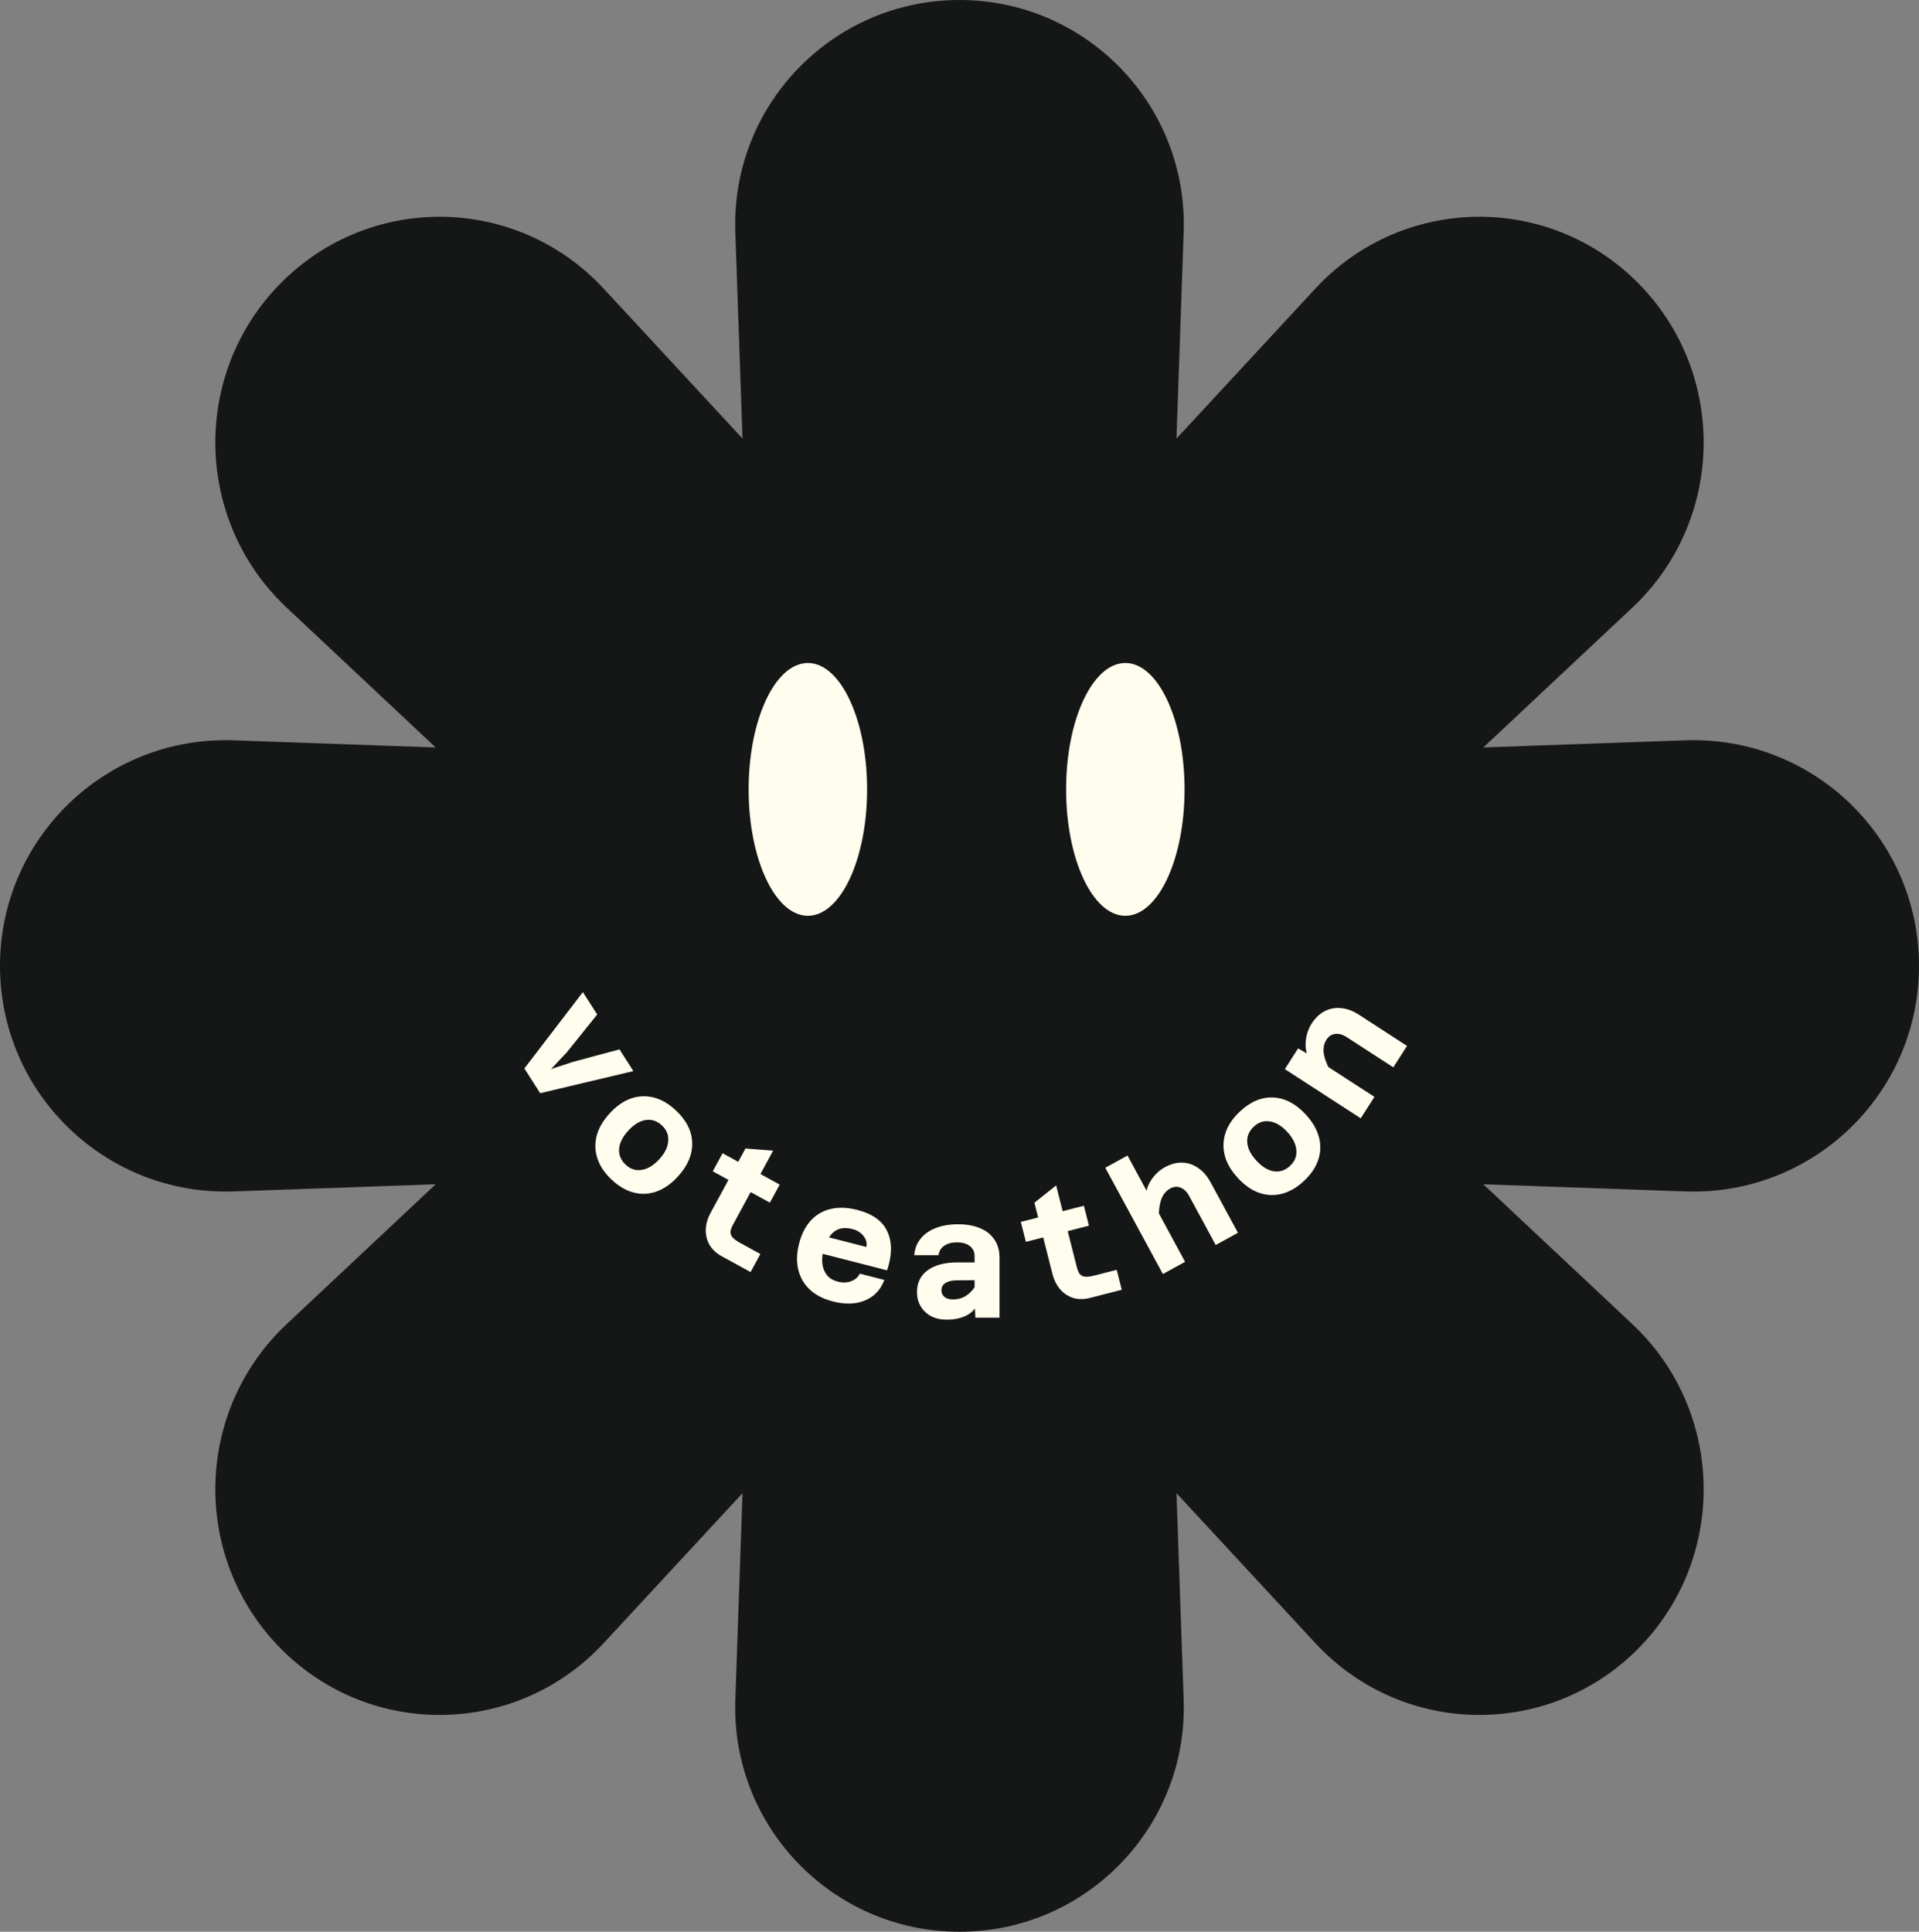 <svg width="150" height="151" viewBox="0 0 150 151" fill="none" xmlns="http://www.w3.org/2000/svg">
<rect x="0" y="0" width="150" height="151" fill="#808080" stroke="none"/>
<path fill-rule="evenodd" clip-rule="evenodd" d="M75 0C65.077 0 57.132 8.227 57.477 18.144L58.04 34.282L47.184 22.559C40.418 15.253 28.983 15.051 21.967 22.113C14.951 29.176 15.152 40.688 22.409 47.498L34.055 58.427L18.264 57.869C8.283 57.517 0 65.513 0 75.5C0 85.487 8.283 93.483 18.264 93.131L34.055 92.573L22.409 103.502C15.152 110.312 14.951 121.824 21.967 128.887C28.983 135.949 40.418 135.747 47.184 128.441L58.04 116.718L57.477 132.856C57.132 142.773 65.077 151 75 151C84.923 151 92.868 142.773 92.522 132.856L91.96 116.718L102.816 128.441C109.582 135.747 121.017 135.949 128.033 128.887C135.049 121.824 134.848 110.312 127.591 103.502L115.945 92.573L131.736 93.131C141.717 93.483 150 85.487 150 75.5C150 65.513 141.717 57.517 131.736 57.869L115.945 58.427L127.591 47.498C134.848 40.688 135.049 29.176 128.033 22.113C121.017 15.051 109.582 15.253 102.816 22.559L91.96 34.282L92.522 18.144C92.868 8.227 84.923 0 75 0Z" fill="#151616"/>
<path d="M40.989 83.52L45.56 77.551L46.68 79.301L44.31 82.249L43.072 83.568L44.791 83.001L48.424 82.028L49.509 83.725L42.225 85.453L40.989 83.52Z" fill="#FFFDED"/>
<path d="M47.817 92.219C47.266 91.703 46.893 91.15 46.698 90.561C46.503 89.972 46.484 89.373 46.642 88.765C46.806 88.162 47.147 87.581 47.665 87.02C48.189 86.452 48.741 86.068 49.32 85.866C49.911 85.663 50.506 85.639 51.104 85.791C51.702 85.944 52.276 86.279 52.827 86.795C53.657 87.572 54.083 88.417 54.104 89.332C54.131 90.253 53.753 91.137 52.97 91.985C52.452 92.546 51.9 92.931 51.315 93.139C50.73 93.347 50.139 93.375 49.541 93.222C48.943 93.069 48.368 92.735 47.817 92.219ZM48.905 91.04C49.277 91.388 49.695 91.524 50.159 91.446C50.629 91.375 51.083 91.102 51.521 90.629C51.964 90.148 52.201 89.673 52.232 89.202C52.275 88.731 52.111 88.321 51.739 87.973C51.361 87.619 50.937 87.478 50.467 87.55C50.009 87.621 49.558 87.896 49.114 88.376C48.677 88.85 48.437 89.323 48.394 89.794C48.357 90.271 48.528 90.687 48.905 91.04Z" fill="#FFFDED"/>
<path d="M56.41 98.195C55.994 97.967 55.677 97.671 55.459 97.309C55.252 96.944 55.155 96.546 55.166 96.116C55.182 95.678 55.307 95.243 55.542 94.809L58.27 89.775L60.432 89.945L57.279 95.763C57.174 95.957 57.113 96.132 57.096 96.288C57.091 96.44 57.146 96.587 57.262 96.728C57.39 96.866 57.591 97.011 57.865 97.162L59.436 98.024L58.67 99.436L56.41 98.195ZM55.714 91.558L56.48 90.145L60.946 92.598L60.18 94.01L55.714 91.558Z" fill="#FFFDED"/>
<path d="M65.099 101.73C64.362 101.541 63.763 101.233 63.303 100.808C62.852 100.384 62.551 99.868 62.4 99.258C62.249 98.648 62.268 97.972 62.456 97.229C62.646 96.479 62.952 95.872 63.375 95.409C63.798 94.947 64.315 94.645 64.927 94.503C65.549 94.355 66.245 94.38 67.016 94.578C68.22 94.887 69.005 95.458 69.371 96.29C69.746 97.115 69.736 98.119 69.341 99.3L63.908 97.905L64.255 96.584L67.722 97.474C67.777 97.154 67.701 96.867 67.495 96.612C67.291 96.349 67.001 96.169 66.624 96.072C66.034 95.921 65.553 95.995 65.18 96.294C64.807 96.594 64.531 97.099 64.351 97.808C64.261 98.163 64.24 98.505 64.288 98.833C64.336 99.162 64.456 99.447 64.647 99.69C64.849 99.926 65.13 100.091 65.491 100.183C65.876 100.282 66.224 100.27 66.534 100.148C66.853 100.027 67.077 99.83 67.208 99.556L69.125 100.049C68.845 100.811 68.343 101.346 67.619 101.652C66.906 101.952 66.066 101.978 65.099 101.73Z" fill="#FFFDED"/>
<path d="M76.242 103L76.179 101.715V98.192C76.179 97.858 76.058 97.596 75.814 97.408C75.571 97.211 75.236 97.112 74.808 97.112C74.397 97.112 74.062 97.202 73.802 97.382C73.55 97.553 73.403 97.798 73.362 98.115H71.462C71.504 97.609 71.672 97.176 71.965 96.816C72.259 96.456 72.653 96.182 73.148 95.993C73.651 95.796 74.234 95.698 74.896 95.698C75.55 95.698 76.12 95.801 76.607 96.006C77.093 96.204 77.466 96.499 77.726 96.894C77.995 97.279 78.129 97.755 78.129 98.32V103H76.242ZM74.003 103.155C73.542 103.155 73.135 103.065 72.783 102.885C72.431 102.696 72.158 102.439 71.965 102.113C71.772 101.788 71.676 101.419 71.676 101.008C71.676 100.27 71.953 99.701 72.506 99.298C73.068 98.886 73.84 98.68 74.821 98.68H76.368V100.069L74.77 100.082C74.41 100.082 74.12 100.15 73.902 100.288C73.693 100.416 73.588 100.613 73.588 100.879C73.588 101.068 73.663 101.23 73.814 101.368C73.974 101.505 74.196 101.573 74.481 101.573C74.875 101.573 75.223 101.475 75.525 101.278C75.835 101.072 76.091 100.793 76.292 100.442L76.506 101.792C76.296 102.263 75.974 102.61 75.538 102.833C75.11 103.047 74.598 103.155 74.003 103.155Z" fill="#FFFDED"/>
<path d="M85.188 101.457C84.729 101.575 84.297 101.576 83.893 101.46C83.494 101.334 83.154 101.11 82.871 100.787C82.587 100.456 82.384 100.051 82.262 99.573L80.855 94.016L82.553 92.658L84.18 99.08C84.234 99.295 84.308 99.465 84.401 99.59C84.5 99.706 84.64 99.775 84.82 99.799C85.007 99.813 85.252 99.78 85.555 99.703L87.288 99.258L87.683 100.817L85.188 101.457ZM80.189 97.074L79.794 95.514L84.724 94.249L85.118 95.808L80.189 97.074Z" fill="#FFFDED"/>
<path d="M95.028 97.319L92.951 93.484C92.772 93.156 92.549 92.939 92.28 92.834C92.012 92.73 91.744 92.751 91.476 92.897C91.172 93.065 90.947 93.324 90.8 93.676C90.657 94.017 90.58 94.515 90.569 95.17L89.528 93.836C89.543 93.188 89.696 92.653 89.988 92.231C90.275 91.802 90.627 91.473 91.043 91.244C91.518 90.984 91.977 90.862 92.421 90.88C92.872 90.895 93.285 91.036 93.662 91.304C94.042 91.561 94.364 91.933 94.627 92.418L96.766 96.365L95.028 97.319ZM90.897 99.588L86.395 91.28L88.132 90.326L92.634 98.633L90.897 99.588Z" fill="#FFFDED"/>
<path d="M101.926 92.312C101.374 92.828 100.8 93.162 100.202 93.315C99.604 93.468 99.009 93.443 98.418 93.241C97.833 93.033 97.282 92.648 96.763 92.087C96.239 91.52 95.898 90.938 95.74 90.342C95.583 89.734 95.601 89.135 95.796 88.546C95.991 87.956 96.364 87.404 96.915 86.888C97.745 86.111 98.614 85.745 99.522 85.79C100.436 85.83 101.285 86.273 102.068 87.121C102.586 87.683 102.927 88.264 103.091 88.867C103.255 89.469 103.239 90.065 103.045 90.654C102.85 91.243 102.477 91.796 101.926 92.312ZM100.837 91.134C101.209 90.786 101.373 90.376 101.33 89.905C101.294 89.427 101.056 88.952 100.619 88.478C100.175 87.998 99.721 87.725 99.257 87.66C98.793 87.583 98.375 87.718 98.004 88.066C97.626 88.42 97.455 88.835 97.492 89.312C97.529 89.778 97.769 90.25 98.213 90.73C98.65 91.204 99.101 91.48 99.565 91.557C100.035 91.628 100.459 91.487 100.837 91.134Z" fill="#FFFDED"/>
<path d="M108.909 83.431L105.251 81.06C104.945 80.862 104.649 80.782 104.364 80.819C104.078 80.857 103.853 81.005 103.688 81.263C103.5 81.556 103.426 81.892 103.465 82.272C103.501 82.64 103.67 83.114 103.973 83.695L102.414 83.019C102.126 82.447 102.009 81.906 102.064 81.395C102.112 80.879 102.265 80.421 102.521 80.02C102.814 79.562 103.16 79.234 103.558 79.036C103.96 78.832 104.387 78.754 104.838 78.803C105.294 78.846 105.753 79.016 106.215 79.316L109.981 81.756L108.909 83.431ZM106.362 87.415L100.431 83.571L101.468 81.95L102.558 82.581L107.433 85.74L106.362 87.415Z" fill="#FFFDED"/>
<ellipse cx="63.148" cy="61.705" rx="4.63" ry="9.88" fill="#FFFDED"/>
<ellipse cx="87.963" cy="61.705" rx="4.63" ry="9.88" fill="#FFFDED"/>
</svg>